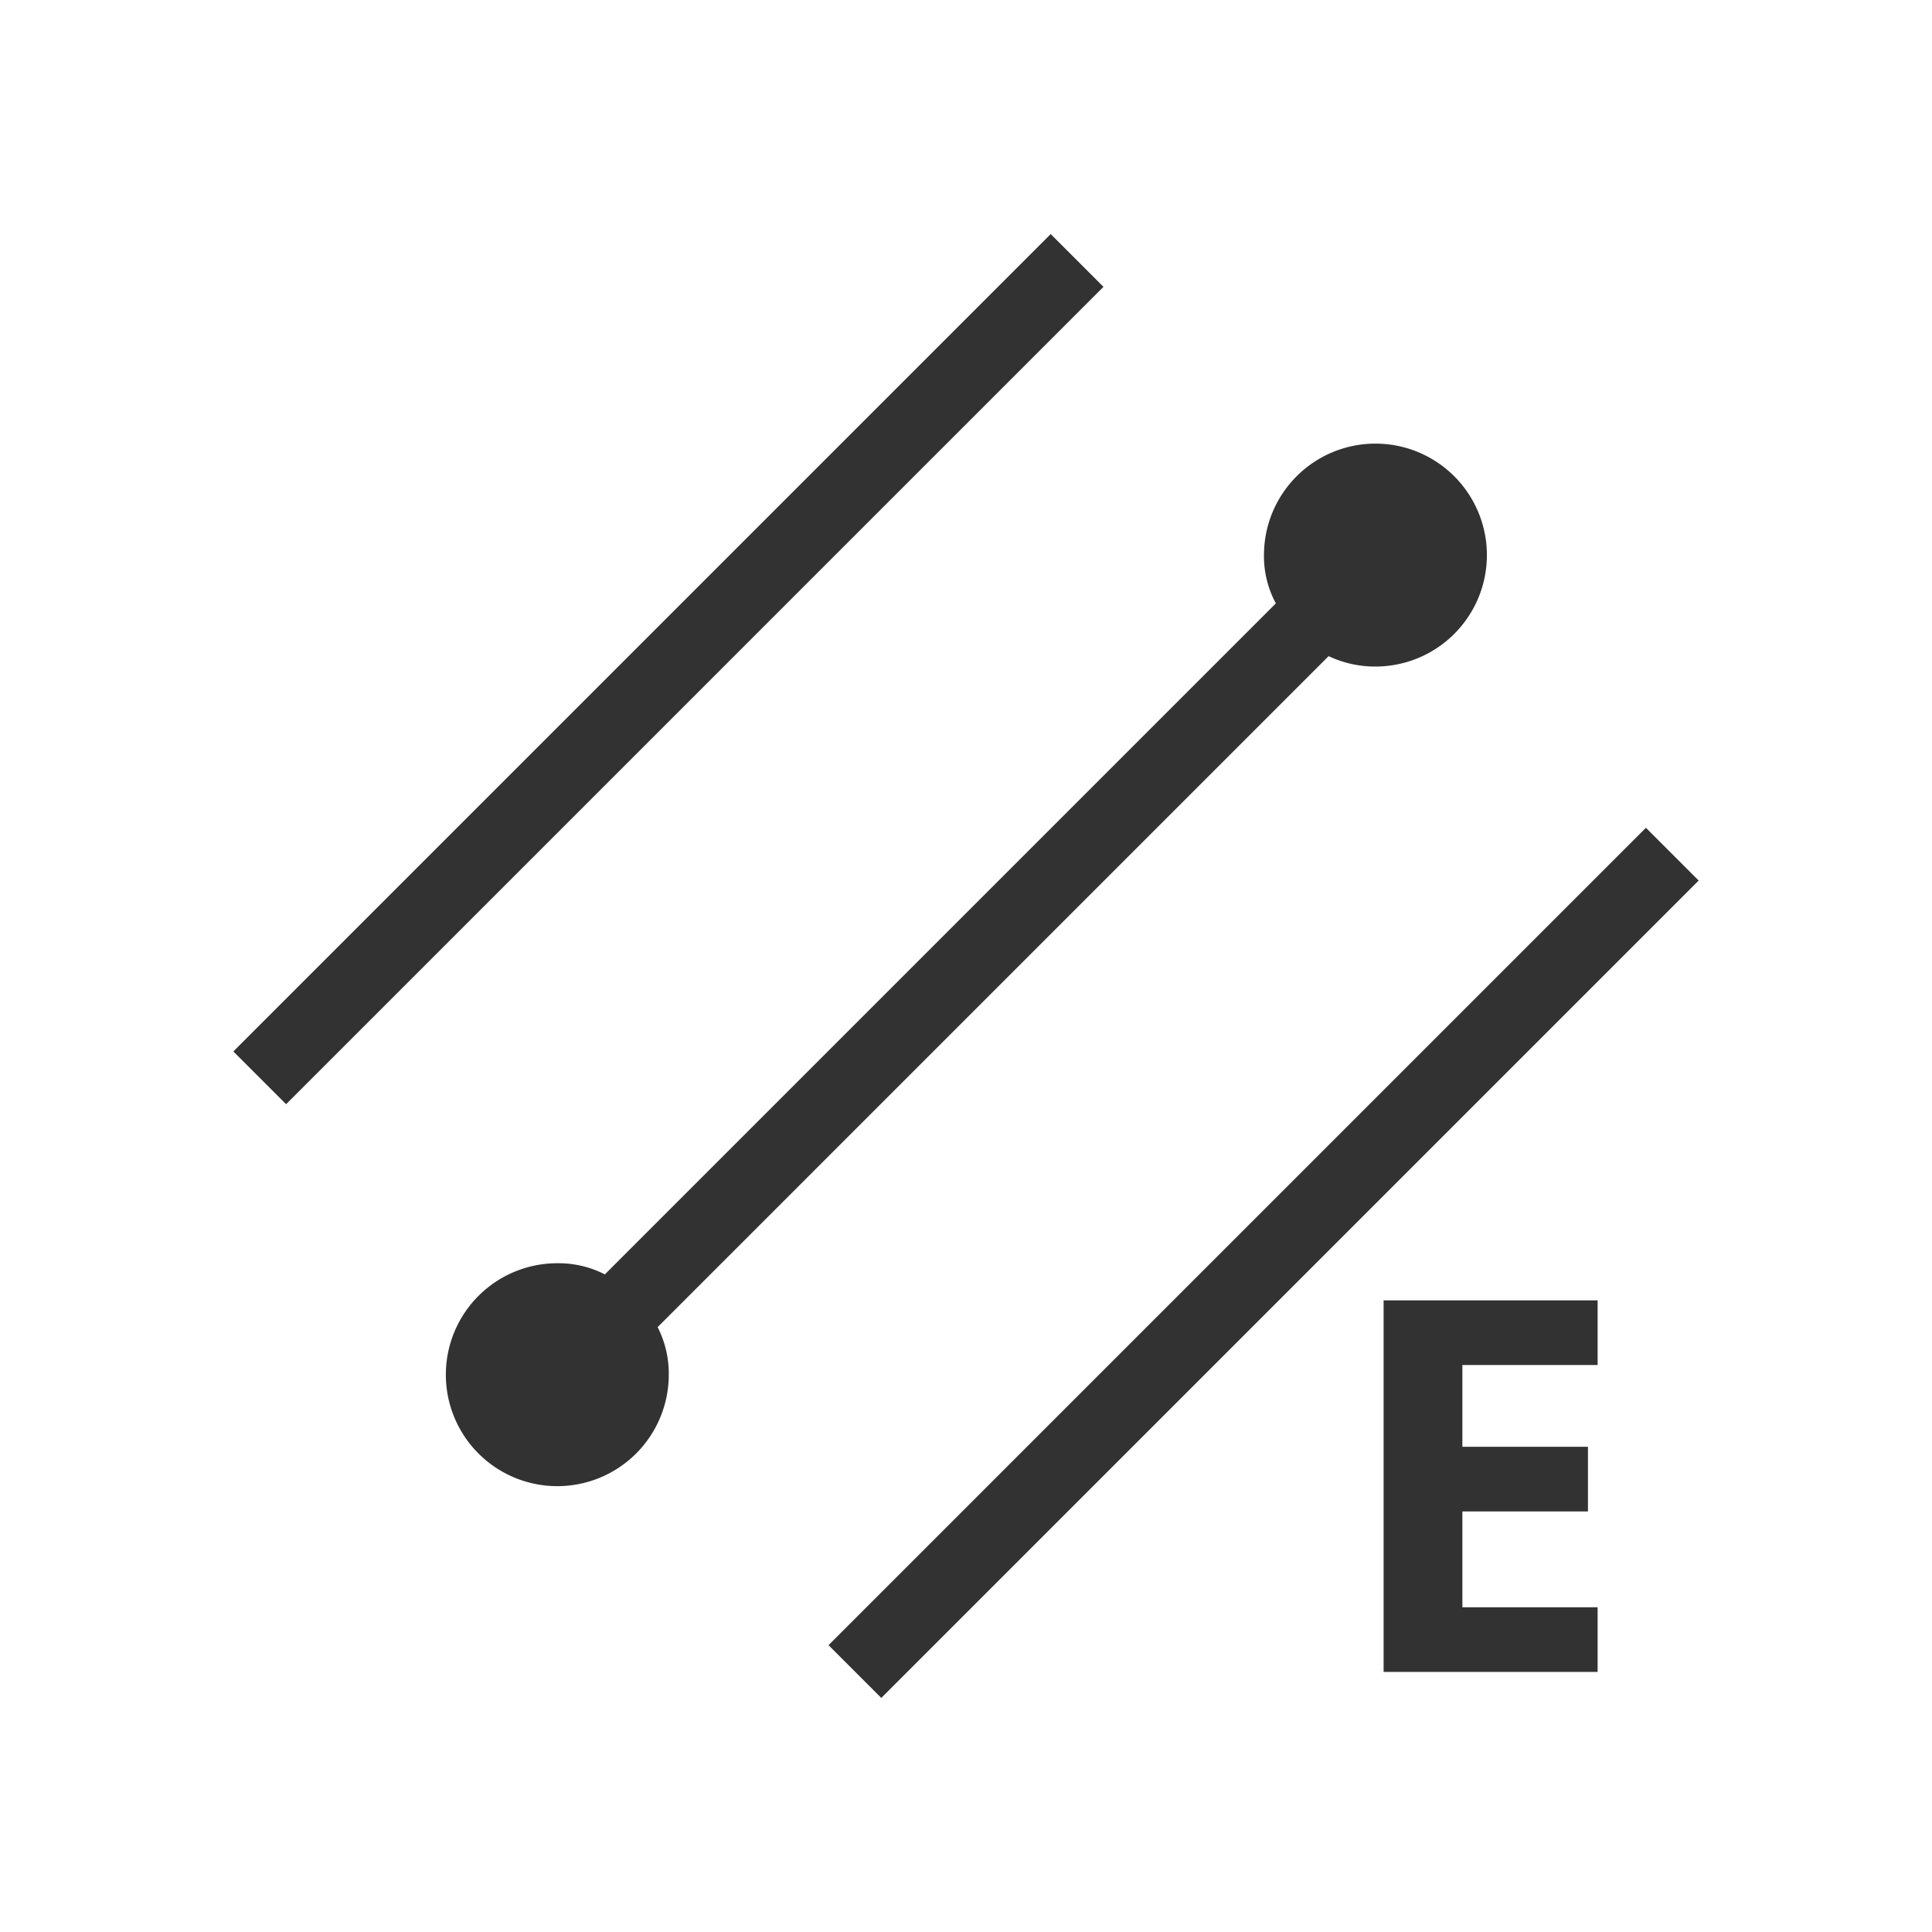<svg xmlns="http://www.w3.org/2000/svg" width="26" height="26" viewBox="0 0 26 26">
  <title>error-channel</title>
  <path d="M14.85,3.86l-11,11-.71-.71,11-11Zm3.03,4.97a1.455,1.455,0,0,0,.63.14,1.5,1.5,0,1,0-1.5-1.5,1.332,1.332,0,0,0,.16.65L8.14,17.15A1.372,1.372,0,0,0,7.5,17,1.5,1.5,0,1,0,9,18.5a1.372,1.372,0,0,0-.15-.64Zm.74,13.67H21.5v-.87H19.68V20.34h1.69v-.87H19.68v-1.1H21.5V17.5H18.62Zm3.53-11.36-11,11,.71.71,11-11Z" fill="#323232"/>
</svg>
